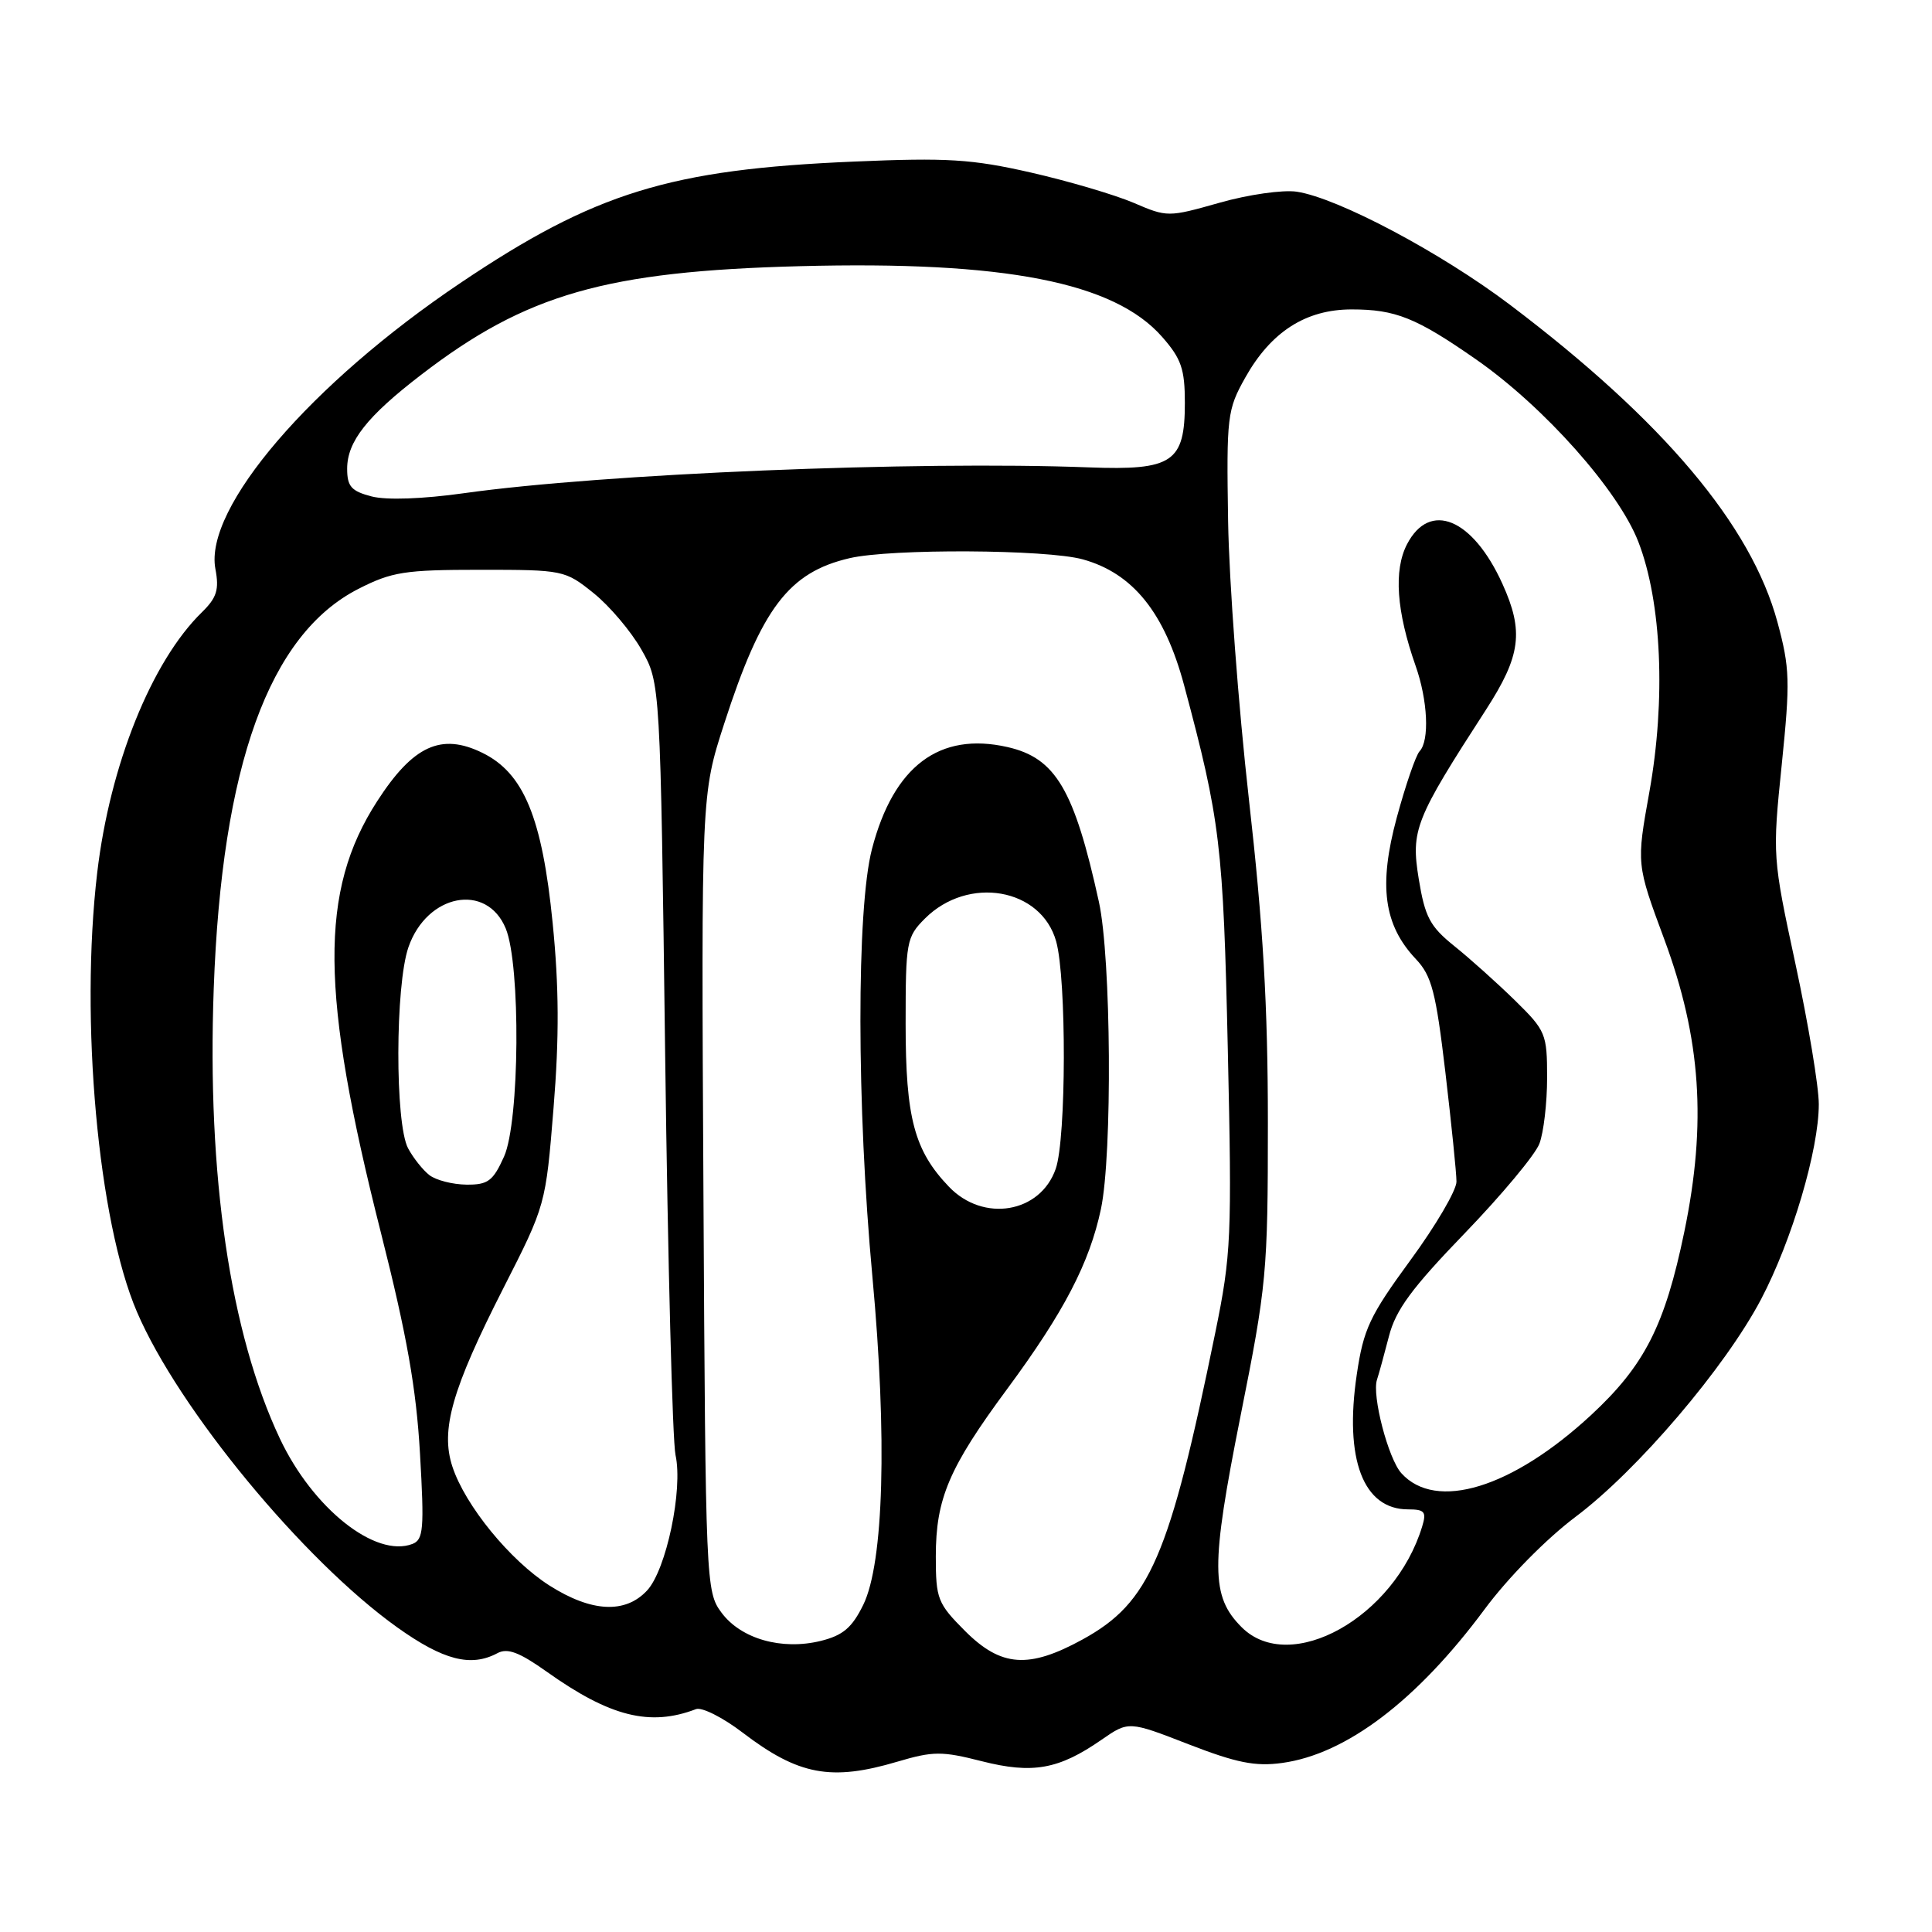 <?xml version="1.0" encoding="UTF-8" standalone="no"?>
<!DOCTYPE svg PUBLIC "-//W3C//DTD SVG 1.1//EN" "http://www.w3.org/Graphics/SVG/1.1/DTD/svg11.dtd" >
<svg xmlns="http://www.w3.org/2000/svg" xmlns:xlink="http://www.w3.org/1999/xlink" version="1.1" viewBox="0 0 256 256">
 <g >
 <path fill="currentColor"
d=" M 118.91 233.43 C 123.64 232.03 124.80 232.02 130.09 233.37 C 136.83 235.08 140.28 234.46 145.94 230.54 C 149.55 228.04 149.55 228.04 157.50 231.13 C 163.85 233.59 166.34 234.09 169.89 233.60 C 178.38 232.44 187.75 225.33 196.70 213.26 C 199.82 209.05 204.88 203.91 208.78 200.98 C 216.98 194.83 228.59 181.20 233.35 172.16 C 237.45 164.36 241.00 152.35 241.00 146.31 C 241.00 143.98 239.61 135.64 237.92 127.78 C 234.87 113.61 234.85 113.40 236.09 101.32 C 237.22 90.27 237.17 88.52 235.52 82.43 C 232.04 69.58 220.39 55.75 200.10 40.40 C 190.92 33.46 177.27 26.22 171.82 25.40 C 169.99 25.13 165.40 25.78 161.61 26.86 C 154.79 28.79 154.67 28.79 150.20 26.87 C 147.71 25.81 141.59 24.00 136.59 22.86 C 128.76 21.08 125.52 20.88 113.17 21.41 C 88.77 22.44 78.85 25.50 61.03 37.48 C 41.16 50.84 27.03 67.32 28.54 75.38 C 29.06 78.13 28.73 79.19 26.75 81.13 C 20.09 87.63 14.56 101.37 12.88 115.64 C 10.58 135.16 12.99 161.82 18.15 173.84 C 23.67 186.72 40.20 206.75 52.63 215.63 C 58.74 219.99 62.39 220.93 65.90 219.06 C 67.24 218.33 68.80 218.92 72.46 221.52 C 80.84 227.48 86.13 228.80 92.22 226.47 C 92.99 226.17 95.77 227.57 98.39 229.57 C 105.80 235.23 110.12 236.04 118.91 233.43 Z  M 127.88 216.12 C 124.24 212.47 124.00 211.87 124.00 206.24 C 124.00 198.57 125.74 194.48 133.49 184.00 C 140.97 173.87 144.36 167.36 145.88 160.20 C 147.41 152.96 147.24 126.92 145.61 119.50 C 142.34 104.61 139.88 100.44 133.50 98.99 C 124.48 96.94 118.40 101.51 115.54 112.50 C 113.48 120.43 113.50 146.54 115.60 169.20 C 117.57 190.45 117.11 207.07 114.39 212.64 C 112.90 215.68 111.70 216.70 108.75 217.43 C 103.58 218.70 98.18 217.16 95.60 213.68 C 93.54 210.91 93.49 209.86 93.21 158.07 C 92.92 105.28 92.92 105.28 95.96 95.89 C 100.91 80.58 104.52 75.83 112.58 73.96 C 118.07 72.68 138.70 72.79 143.48 74.12 C 150.12 75.96 154.32 81.18 156.90 90.80 C 161.69 108.68 162.09 111.99 162.69 139.04 C 163.25 163.93 163.14 166.27 161.04 176.54 C 154.94 206.38 152.37 212.33 143.46 217.23 C 136.31 221.15 132.66 220.89 127.88 216.12 Z  M 164.52 215.61 C 160.43 211.52 160.41 207.53 164.37 187.66 C 167.84 170.30 168.00 168.59 168.00 148.80 C 168.00 133.24 167.37 122.57 165.48 105.85 C 164.10 93.62 162.86 77.06 162.73 69.06 C 162.51 55.17 162.61 54.30 165.00 50.04 C 168.41 43.96 173.02 41.00 179.10 41.00 C 184.92 41.00 187.66 42.10 195.61 47.64 C 204.63 53.93 214.47 65.00 217.10 71.82 C 220.18 79.80 220.74 92.72 218.55 104.94 C 216.83 114.50 216.83 114.50 220.54 124.50 C 225.39 137.60 226.16 148.83 223.18 163.22 C 220.61 175.64 217.92 180.93 210.82 187.51 C 200.37 197.18 190.28 200.28 185.69 195.21 C 183.95 193.29 181.76 184.88 182.46 182.81 C 182.70 182.09 183.41 179.51 184.04 177.07 C 184.93 173.58 187.06 170.69 194.07 163.43 C 198.96 158.36 203.43 153.01 203.98 151.54 C 204.54 150.07 205.00 146.14 205.00 142.80 C 205.00 136.99 204.83 136.57 200.75 132.57 C 198.41 130.28 194.80 127.04 192.72 125.37 C 189.47 122.76 188.82 121.52 187.99 116.46 C 186.94 109.97 187.47 108.62 196.92 94.01 C 201.52 86.88 201.94 83.66 199.07 77.34 C 195.13 68.67 189.44 66.32 186.43 72.13 C 184.65 75.58 185.04 81.01 187.57 88.21 C 189.19 92.79 189.44 98.14 188.10 99.55 C 187.61 100.07 186.25 104.02 185.08 108.33 C 182.64 117.34 183.35 122.57 187.61 127.08 C 189.71 129.30 190.26 131.43 191.52 142.08 C 192.32 148.91 192.99 155.43 192.99 156.57 C 193.00 157.71 190.25 162.40 186.89 166.98 C 181.49 174.36 180.67 176.09 179.78 182.13 C 178.11 193.36 180.63 200.00 186.57 200.00 C 188.77 200.00 189.04 200.32 188.45 202.25 C 184.80 214.31 170.95 222.04 164.52 215.61 Z  M 72.82 210.10 C 67.61 206.79 61.65 199.51 59.95 194.35 C 58.34 189.47 59.88 184.09 66.71 170.67 C 72.30 159.69 72.31 159.66 73.35 146.78 C 74.11 137.43 74.07 130.71 73.23 122.31 C 71.84 108.33 69.40 102.43 63.91 99.75 C 58.46 97.08 54.73 98.80 49.98 106.16 C 42.29 118.05 42.41 131.55 50.48 163.37 C 53.91 176.91 55.16 183.99 55.65 192.59 C 56.23 202.60 56.11 204.02 54.65 204.58 C 49.75 206.46 41.46 199.88 37.09 190.63 C 30.49 176.64 27.42 155.81 28.32 131.01 C 29.39 101.41 35.65 84.09 47.47 78.04 C 51.92 75.77 53.62 75.50 63.63 75.50 C 74.63 75.50 74.87 75.55 78.65 78.59 C 80.77 80.29 83.62 83.66 85.00 86.09 C 87.50 90.50 87.50 90.50 88.14 140.00 C 88.49 167.23 89.11 190.98 89.51 192.80 C 90.52 197.37 88.29 208.01 85.74 210.75 C 82.86 213.85 78.38 213.63 72.82 210.10 Z  M 125.74 157.25 C 121.15 152.46 120.00 148.14 120.00 135.67 C 120.00 124.78 120.11 124.16 122.56 121.71 C 128.30 115.98 137.98 117.67 139.95 124.75 C 141.33 129.73 141.29 150.86 139.89 154.87 C 137.85 160.75 130.30 162.02 125.74 157.25 Z  M 56.91 155.72 C 56.04 155.05 54.76 153.44 54.07 152.15 C 52.33 148.87 52.36 130.59 54.12 125.51 C 56.57 118.44 64.48 116.91 67.01 123.02 C 69.01 127.86 68.86 148.64 66.79 153.25 C 65.33 156.50 64.66 157.00 61.80 156.97 C 59.99 156.95 57.79 156.39 56.91 155.72 Z  M 49.24 65.78 C 46.55 65.08 46.00 64.46 46.00 62.11 C 46.00 58.51 48.64 55.16 55.82 49.65 C 69.71 38.97 80.27 35.94 106.00 35.27 C 133.13 34.56 147.63 37.39 153.99 44.64 C 156.53 47.53 157.00 48.90 157.00 53.38 C 157.00 61.26 155.38 62.35 144.28 61.93 C 121.34 61.05 79.83 62.77 61.49 65.35 C 56.00 66.12 51.21 66.29 49.24 65.78 Z "/>
</g>
</svg>